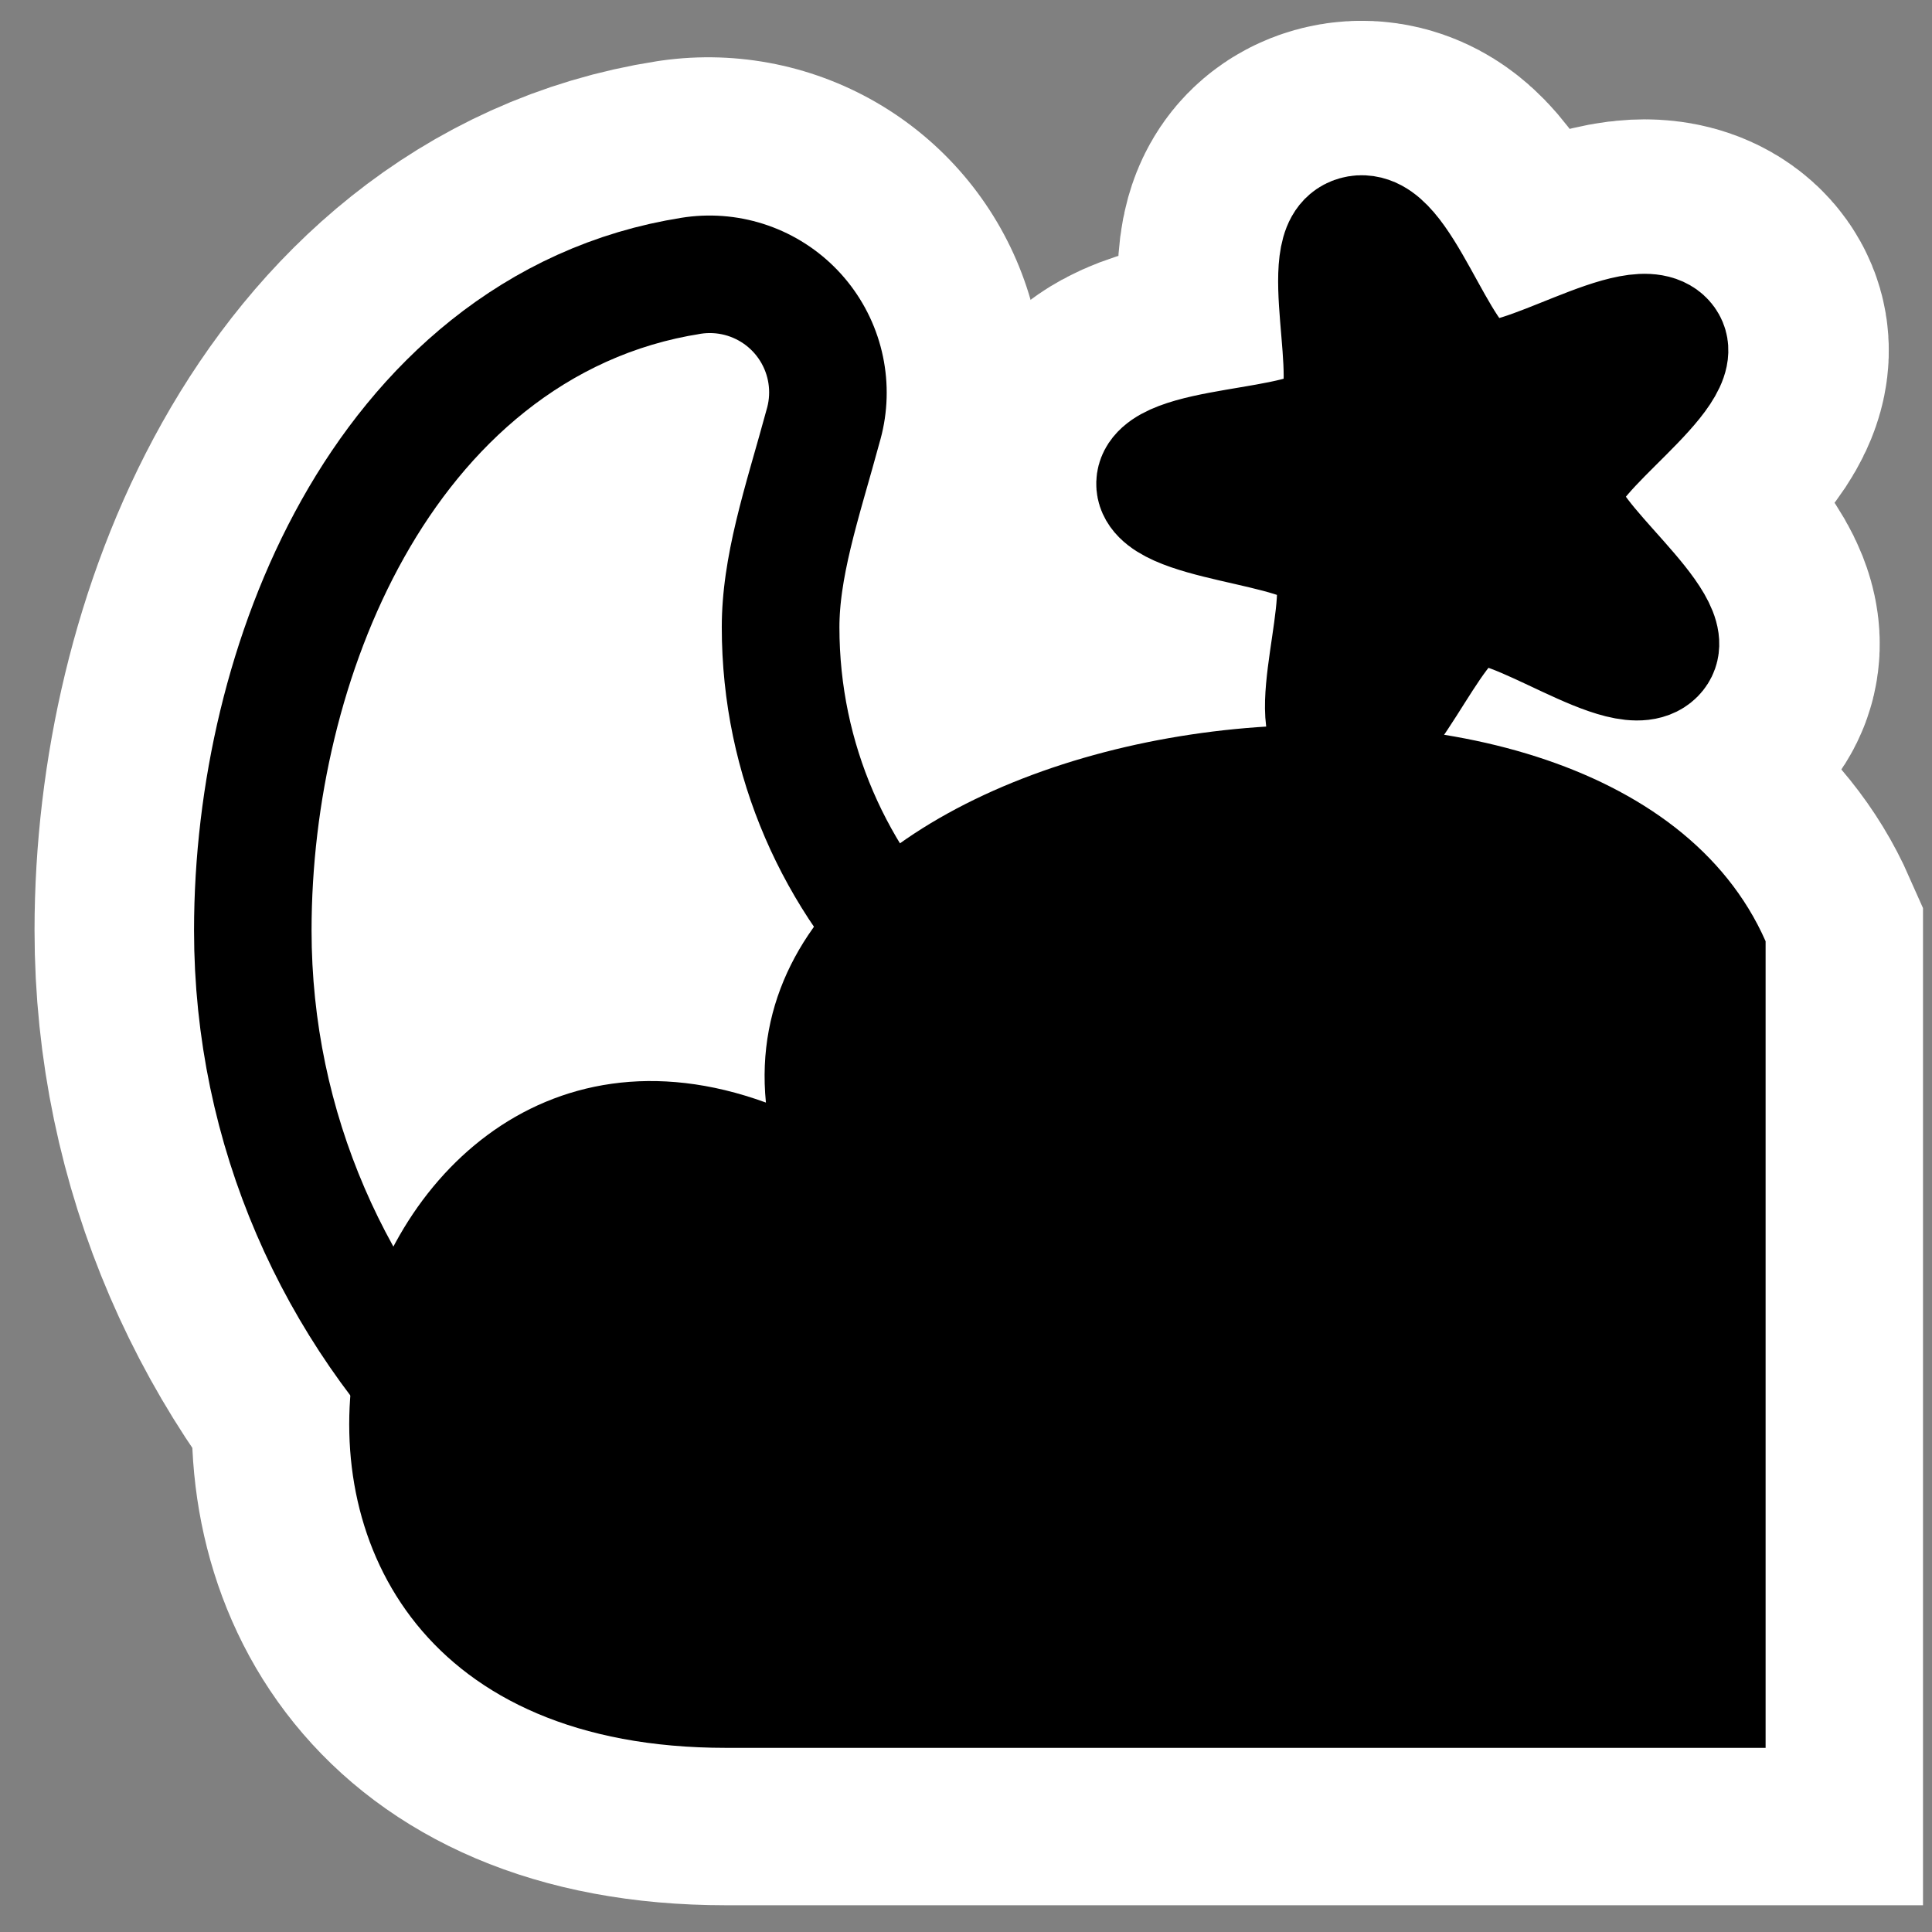 <?xml version="1.0" encoding="UTF-8" standalone="no"?>
<!-- Created with Inkscape (http://www.inkscape.org/) -->

<svg
   xmlns:dc="http://purl.org/dc/elements/1.1/"
   xmlns:cc="http://creativecommons.org/ns#"
   xmlns:rdf="http://www.w3.org/1999/02/22-rdf-syntax-ns#"
   xmlns:svg="http://www.w3.org/2000/svg"
   xmlns="http://www.w3.org/2000/svg"
   xmlns:sodipodi="http://sodipodi.sourceforge.net/DTD/sodipodi-0.dtd"
   xmlns:inkscape="http://www.inkscape.org/namespaces/inkscape"
   id="svg7384"
   sodipodi:docname="weather-few-clouds-night-symbolic.svg"
   version="1.1"
   inkscape:version="0.48.5 r10040"
   height="16"
   width="16">
  <rect width="100%" height="100%" fill="#808080" stroke="none"/>
  <sodipodi:namedview
     inkscape:cy="6.6475457"
     pagecolor="#ffffff"
     borderopacity="1"
     showborder="true"
     inkscape:bbox-paths="false"
     guidetolerance="10"
     inkscape:object-paths="true"
     inkscape:window-width="1914"
     showguides="true"
     inkscape:object-nodes="true"
     inkscape:snap-bbox="true"
     inkscape:pageshadow="2"
     inkscape:guide-bbox="true"
     inkscape:snap-nodes="false"
     bordercolor="#666666"
     objecttolerance="10"
     id="namedview88"
     showgrid="false"
     inkscape:window-maximized="1"
     inkscape:window-x="0"
     inkscape:snap-global="true"
     inkscape:window-y="25"
     gridtolerance="10"
     inkscape:window-height="1031"
     inkscape:snap-to-guides="true"
     inkscape:current-layer="layer9"
     inkscape:snap-bbox-midpoints="false"
     inkscape:zoom="15.482143"
     inkscape:cx="33.691505"
     inkscape:snap-grids="true"
     inkscape:pageopacity="0"
     borderlayer="true">
    <inkscape:grid
       spacingx="1px"
       spacingy="1px"
       id="grid4866"
       empspacing="2"
       enabled="true"
       type="xygrid"
       snapvisiblegridlinesonly="true"
       visible="true" />
  </sodipodi:namedview>
  <title
     id="title9167">Gnome Symbolic Icon Theme</title>
  <defs
     id="defs7386" />
  <g
     inkscape:label="status"
     transform="translate(-141,-277)"
     inkscape:groupmode="layer"
     id="layer9"
     style="display:inline">
    <rect
       style="fill:none;stroke:none"
       id="rect2493"
       width="15.64"
       height="15.64"
       x="141.286"
       y="277.138" />
    <path
       inkscape:connector-curvature="0"
       sodipodi:nodetypes="ccccs"
       id="path3849"
       d="m 147.012,291.475 8.61,0 0,-6.68 c -1.325,-3.006 -8.61,-2.004 -8.279,1.336 -3.686,-1.343 -5.299,5.344 -0.331,5.344 z"
       style="fill:#ffffff;fill-opacity:1;fill-rule:evenodd;stroke:#ffffff;stroke-width:2.607;stroke-linecap:butt;stroke-linejoin:miter;stroke-miterlimit:4;stroke-opacity:1;stroke-dasharray:none" />
    <g
       id="g3785"
       transform="matrix(0.326,0,0,0.326,141.286,277.138)">
      <path
         inkscape:connector-curvature="0"
         style="fill:#ffffff;fill-opacity:1;fill-rule:nonzero;stroke:#ffffff;stroke-width:17.046;stroke-linecap:butt;stroke-linejoin:round;stroke-miterlimit:4;stroke-opacity:1;stroke-dasharray:none;stroke-dashoffset:0"
         d="m 17.114,9.555 c -0.513,1.906 -1.2,3.85 -1.2,5.958 1e-6,8.432 6.957,15.268 15.54,15.268 2.507,0 4.872,-0.96 6.949,-1.614 -1.038,5.753 -7.903,9.31 -14.34,9.31 -8.583,0 -15.54,-6.836 -15.54,-15.268 0,-5.97 2.887,-12.768 8.591,-13.654 z"
         id="path3275"
         sodipodi:nodetypes="csscssc" />
      <path
         inkscape:connector-curvature="0"
         style="fill:#000000;fill-opacity:1;fill-rule:nonzero;stroke:#000000;stroke-width:9;stroke-linecap:round;stroke-linejoin:round;stroke-miterlimit:4;stroke-opacity:1;stroke-dasharray:none;stroke-dashoffset:0"
         d="m 17.148,9.552 c -0.513,1.907 -1.201,3.852 -1.201,5.961 10e-7,8.436 6.961,15.274 15.549,15.274 2.508,0 4.875,-0.961 6.953,-1.614 -1.039,5.756 -7.907,9.314 -14.348,9.314 -8.587,0 -15.549,-6.838 -15.549,-15.274 0,-5.972 2.889,-12.774 8.596,-13.66 z"
         id="path3273"
         sodipodi:nodetypes="csscssc" />
      <path
         inkscape:connector-curvature="0"
         sodipodi:nodetypes="csscssc"
         id="path23408"
         d="m 17.155,9.544 c -0.514,1.908 -1.203,3.854 -1.203,5.964 10e-7,8.44 6.974,15.282 15.576,15.282 2.512,0 4.884,-0.961 6.965,-1.615 -1.041,5.759 -7.921,9.319 -14.373,9.319 -8.603,0 -15.576,-6.842 -15.576,-15.282 0,-5.975 2.894,-12.78 8.611,-13.667 z"
         style="fill:#ffffff;fill-opacity:1;fill-rule:nonzero;stroke:#ffffff;stroke-width:3.013;stroke-linecap:butt;stroke-linejoin:round;stroke-miterlimit:4;stroke-opacity:1;stroke-dasharray:none;stroke-dashoffset:0" />
    </g>
    <g
       id="g3781"
       transform="matrix(0.326,0,0,0.326,141.286,277.138)">
      <path
         sodipodi:type="star"
         style="fill:none;stroke:#ffffff;stroke-width:11.011;stroke-linecap:round;stroke-linejoin:round;stroke-miterlimit:4;stroke-opacity:1;stroke-dasharray:none"
         id="path3279"
         sodipodi:sides="5"
         sodipodi:cx="7"
         sodipodi:cy="6"
         sodipodi:r1="6.9523058"
         sodipodi:r2="3.1500001"
         sodipodi:arg1="0.65805831"
         sodipodi:arg2="1.2863768"
         inkscape:flatsided="false"
         inkscape:rounded="0.23"
         inkscape:randomized="0"
         d="M 12.501,10.252 C 11.829,11.121 8.939,8.715 7.884,9.023 6.829,9.332 5.69,12.916 4.656,12.545 3.622,12.175 5.017,8.683 4.398,7.775 3.779,6.867 0.018,6.892 0.051,5.793 0.083,4.695 3.836,4.943 4.508,4.074 5.18,3.204 3.995,-0.365 5.049,-0.673 6.104,-0.981 7.028,2.664 8.062,3.034 9.096,3.405 12.124,1.175 12.744,2.083 c 0.619,0.908 -2.562,2.913 -2.595,4.011 -0.033,1.098 3.024,3.289 2.352,4.158 z"
         transform="matrix(1.018,0,0,0.98,28.446,6.178)" />
      <path
         transform="matrix(1.018,0,0,0.98,28.447,6.176)"
         d="M 12.501,10.252 C 11.829,11.121 8.939,8.715 7.884,9.023 6.829,9.332 5.69,12.916 4.656,12.545 3.622,12.175 5.017,8.683 4.398,7.775 3.779,6.867 0.018,6.892 0.051,5.793 0.083,4.695 3.836,4.943 4.508,4.074 5.18,3.204 3.995,-0.365 5.049,-0.673 6.104,-0.981 7.028,2.664 8.062,3.034 9.096,3.405 12.124,1.175 12.744,2.083 c 0.619,0.908 -2.562,2.913 -2.595,4.011 -0.033,1.098 3.024,3.289 2.352,4.158 z"
         inkscape:randomized="0"
         inkscape:rounded="0.23"
         inkscape:flatsided="false"
         sodipodi:arg2="1.2863768"
         sodipodi:arg1="0.65805831"
         sodipodi:r2="3.1500001"
         sodipodi:r1="6.9523058"
         sodipodi:cy="6"
         sodipodi:cx="7"
         sodipodi:sides="5"
         id="path3277"
         style="fill:#000000;fill-opacity:1;stroke:#000000;stroke-width:3;stroke-linecap:round;stroke-linejoin:round;stroke-miterlimit:4;stroke-opacity:1;stroke-dasharray:none"
         sodipodi:type="star" />
    </g>
    <path
       inkscape:connector-curvature="0"
       style="fill:#000000;fill-opacity:1;fill-rule:evenodd;stroke:none"
       d="m 147.012,291.475 8.61,0 0,-6.68 c -1.325,-3.006 -8.61,-2.004 -8.279,1.336 -3.686,-1.343 -5.299,5.344 -0.331,5.344 z"
       id="path3247"
       sodipodi:nodetypes="ccccs" />
  </g>
  <g
     inkscape:label="devices"
     transform="translate(-141,-277)"
     inkscape:groupmode="layer"
     id="layer10" />
  <g
     inkscape:label="apps"
     transform="translate(-141,-277)"
     inkscape:groupmode="layer"
     id="layer11" />
  <g
     inkscape:label="actions"
     transform="translate(-141,-277)"
     inkscape:groupmode="layer"
     id="layer12" />
  <g
     inkscape:label="places"
     transform="translate(-141,-277)"
     inkscape:groupmode="layer"
     id="layer13" />
  <g
     inkscape:label="mimetypes"
     transform="translate(-141,-277)"
     inkscape:groupmode="layer"
     id="layer14" />
  <g
     inkscape:label="emblems"
     transform="translate(-141,-277)"
     inkscape:groupmode="layer"
     id="layer15"
     style="display:inline" />
  <g
     inkscape:label="categories"
     transform="translate(-141,-277)"
     inkscape:groupmode="layer"
     id="g4953"
     style="display:inline" />
</svg>
